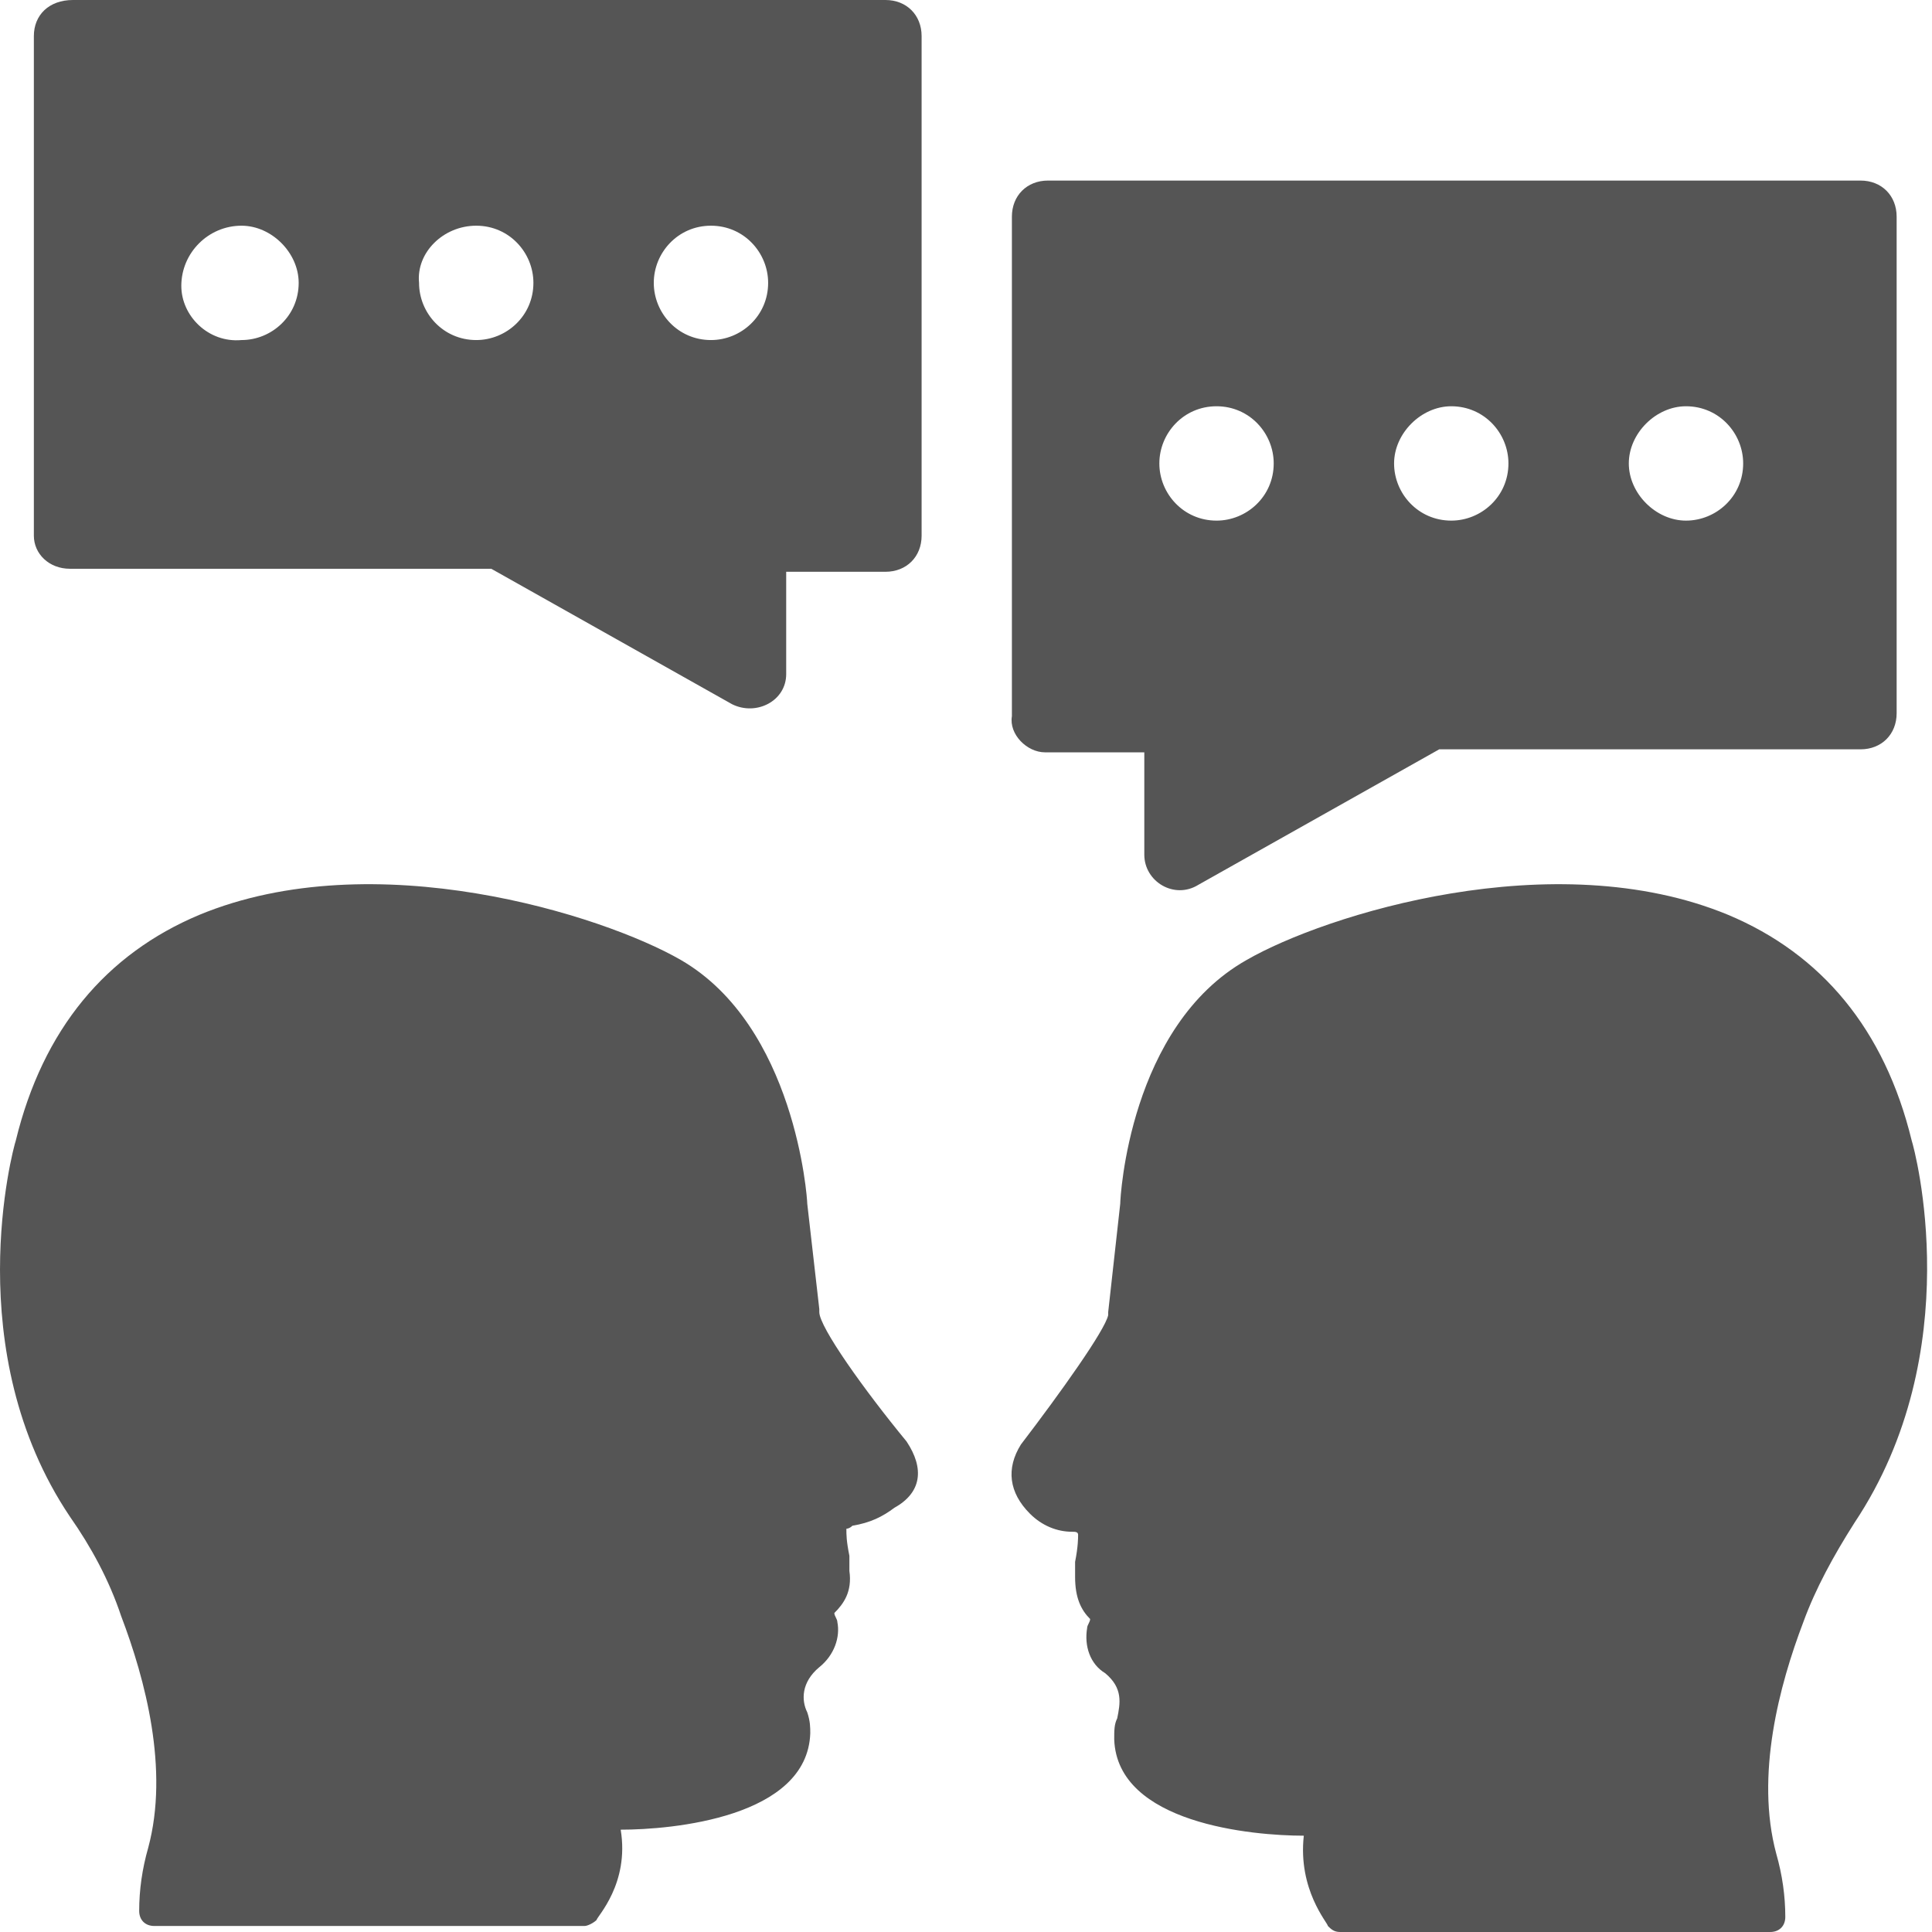 <?xml version="1.0" standalone="no"?><!DOCTYPE svg PUBLIC "-//W3C//DTD SVG 1.1//EN" "http://www.w3.org/Graphics/SVG/1.1/DTD/svg11.dtd"><svg t="1730451499001" class="icon" viewBox="0 0 1024 1024" version="1.1" xmlns="http://www.w3.org/2000/svg" p-id="8589" xmlns:xlink="http://www.w3.org/1999/xlink" width="256" height="256"><path d="M1013.235 604.511c-14.355-59.016-47.85-98.891-97.296-119.626-92.511-38.28-213.732 0-255.202 23.925-62.206 35.09-66.991 126.006-66.991 129.196l-6.38 57.421v1.595c-1.595 7.975-25.52 41.47-46.255 68.586-7.975 12.76-6.38 25.52 4.785 36.685 6.38 6.38 14.355 9.57 22.33 9.57 1.595 0 3.19 0 3.19 1.595s0 6.38-1.595 14.355v7.975c0 11.165 3.19 17.545 7.975 22.33 0 1.595-1.595 3.19-1.595 4.785-1.595 9.57 1.595 19.14 9.57 23.925 9.57 7.975 7.975 15.95 6.38 23.925-1.595 3.19-1.595 6.38-1.595 11.165 1.595 44.66 73.371 51.04 100.486 51.04-3.19 28.71 12.76 46.255 12.76 47.85 1.595 1.595 3.19 3.19 6.38 3.19h228.087c4.785 0 7.975-3.19 7.975-7.975 0-11.165-1.595-22.33-4.785-33.495-11.165-41.47 1.595-89.321 14.355-122.816 6.38-17.545 15.95-35.09 27.115-52.636 60.611-90.916 31.9-197.782 30.305-202.567zM480.5 764.012c-22.33-27.115-46.255-60.611-46.255-68.586v-1.595l-6.38-55.826c0-3.19-6.38-94.106-66.991-129.196-41.47-23.925-162.692-62.206-255.202-23.925-49.445 20.735-82.941 60.611-97.296 119.626-1.595 4.785-30.305 111.651 28.71 199.377 11.165 15.95 20.735 33.495 27.115 52.636 12.76 33.495 25.52 81.346 14.355 122.816-3.19 11.165-4.785 22.33-4.785 33.495 0 4.785 3.19 7.975 7.975 7.975h228.087c1.595 0 4.785-1.595 6.38-3.19 0-1.595 17.545-19.14 12.76-47.85 27.115 0 98.891-6.38 100.486-51.04 0-3.19 0-6.38-1.595-11.165-3.19-6.38-3.19-15.95 6.38-23.925 7.975-6.38 11.165-15.95 9.57-23.925 0-1.595-1.595-3.19-1.595-4.785 4.785-4.785 9.57-11.165 7.975-22.33v-1.595V826.218v-1.595c-1.595-7.975-1.595-11.165-1.595-14.355 0 0 1.595 0 3.19-1.595 9.57-1.595 15.95-4.785 22.33-9.57 14.355-7.975 15.95-20.735 6.38-35.09 0 1.595 0 0 0 0zM37.085 301.458h223.302l127.601 71.776c12.76 6.38 28.71-1.595 28.71-15.95V303.053h52.636c11.165 0 19.14-7.975 19.14-19.14V19.14c0-11.165-7.975-19.14-19.14-19.14h-430.654c-12.76 0-20.735 7.975-20.735 19.14v264.773c0 9.57 7.975 17.545 19.14 17.545zM376.824 119.626c17.545 0 30.305 14.355 30.305 30.305 0 17.545-14.355 30.305-30.305 30.305-17.545 0-30.305-14.355-30.305-30.305 0-15.95 12.76-30.305 30.305-30.305z m-124.411 0c17.545 0 30.305 14.355 30.305 30.305 0 17.545-14.355 30.305-30.305 30.305-17.545 0-30.305-14.355-30.305-30.305-1.595-15.95 12.76-30.305 30.305-30.305zM128.001 119.626c15.95 0 30.305 14.355 30.305 30.305 0 17.545-14.355 30.305-30.305 30.305-17.545 1.595-31.9-12.76-31.9-28.71 0-17.545 14.355-31.9 31.9-31.9zM553.87 398.754H606.506v54.231c0 14.355 15.95 23.925 28.71 15.95l127.601-71.776h223.302c11.165 0 19.14-7.975 19.14-19.14V114.841c0-11.165-7.975-19.14-19.14-19.14h-430.654c-11.165 0-19.14 7.975-19.14 19.14v264.773c-1.595 9.57 7.975 19.14 17.545 19.14zM893.609 215.327c17.545 0 30.305 14.355 30.305 30.305 0 17.545-14.355 30.305-30.305 30.305-15.95 0-30.305-14.355-30.305-30.305 0-15.95 14.355-30.305 30.305-30.305z m-124.411 0c17.545 0 30.305 14.355 30.305 30.305 0 17.545-14.355 30.305-30.305 30.305-17.545 0-30.305-14.355-30.305-30.305 0-15.95 14.355-30.305 30.305-30.305z m-124.411 0c17.545 0 30.305 14.355 30.305 30.305 0 17.545-14.355 30.305-30.305 30.305-17.545 0-30.305-14.355-30.305-30.305 0-15.95 12.76-30.305 30.305-30.305z" fill="#555555" p-id="8590"></path></svg>